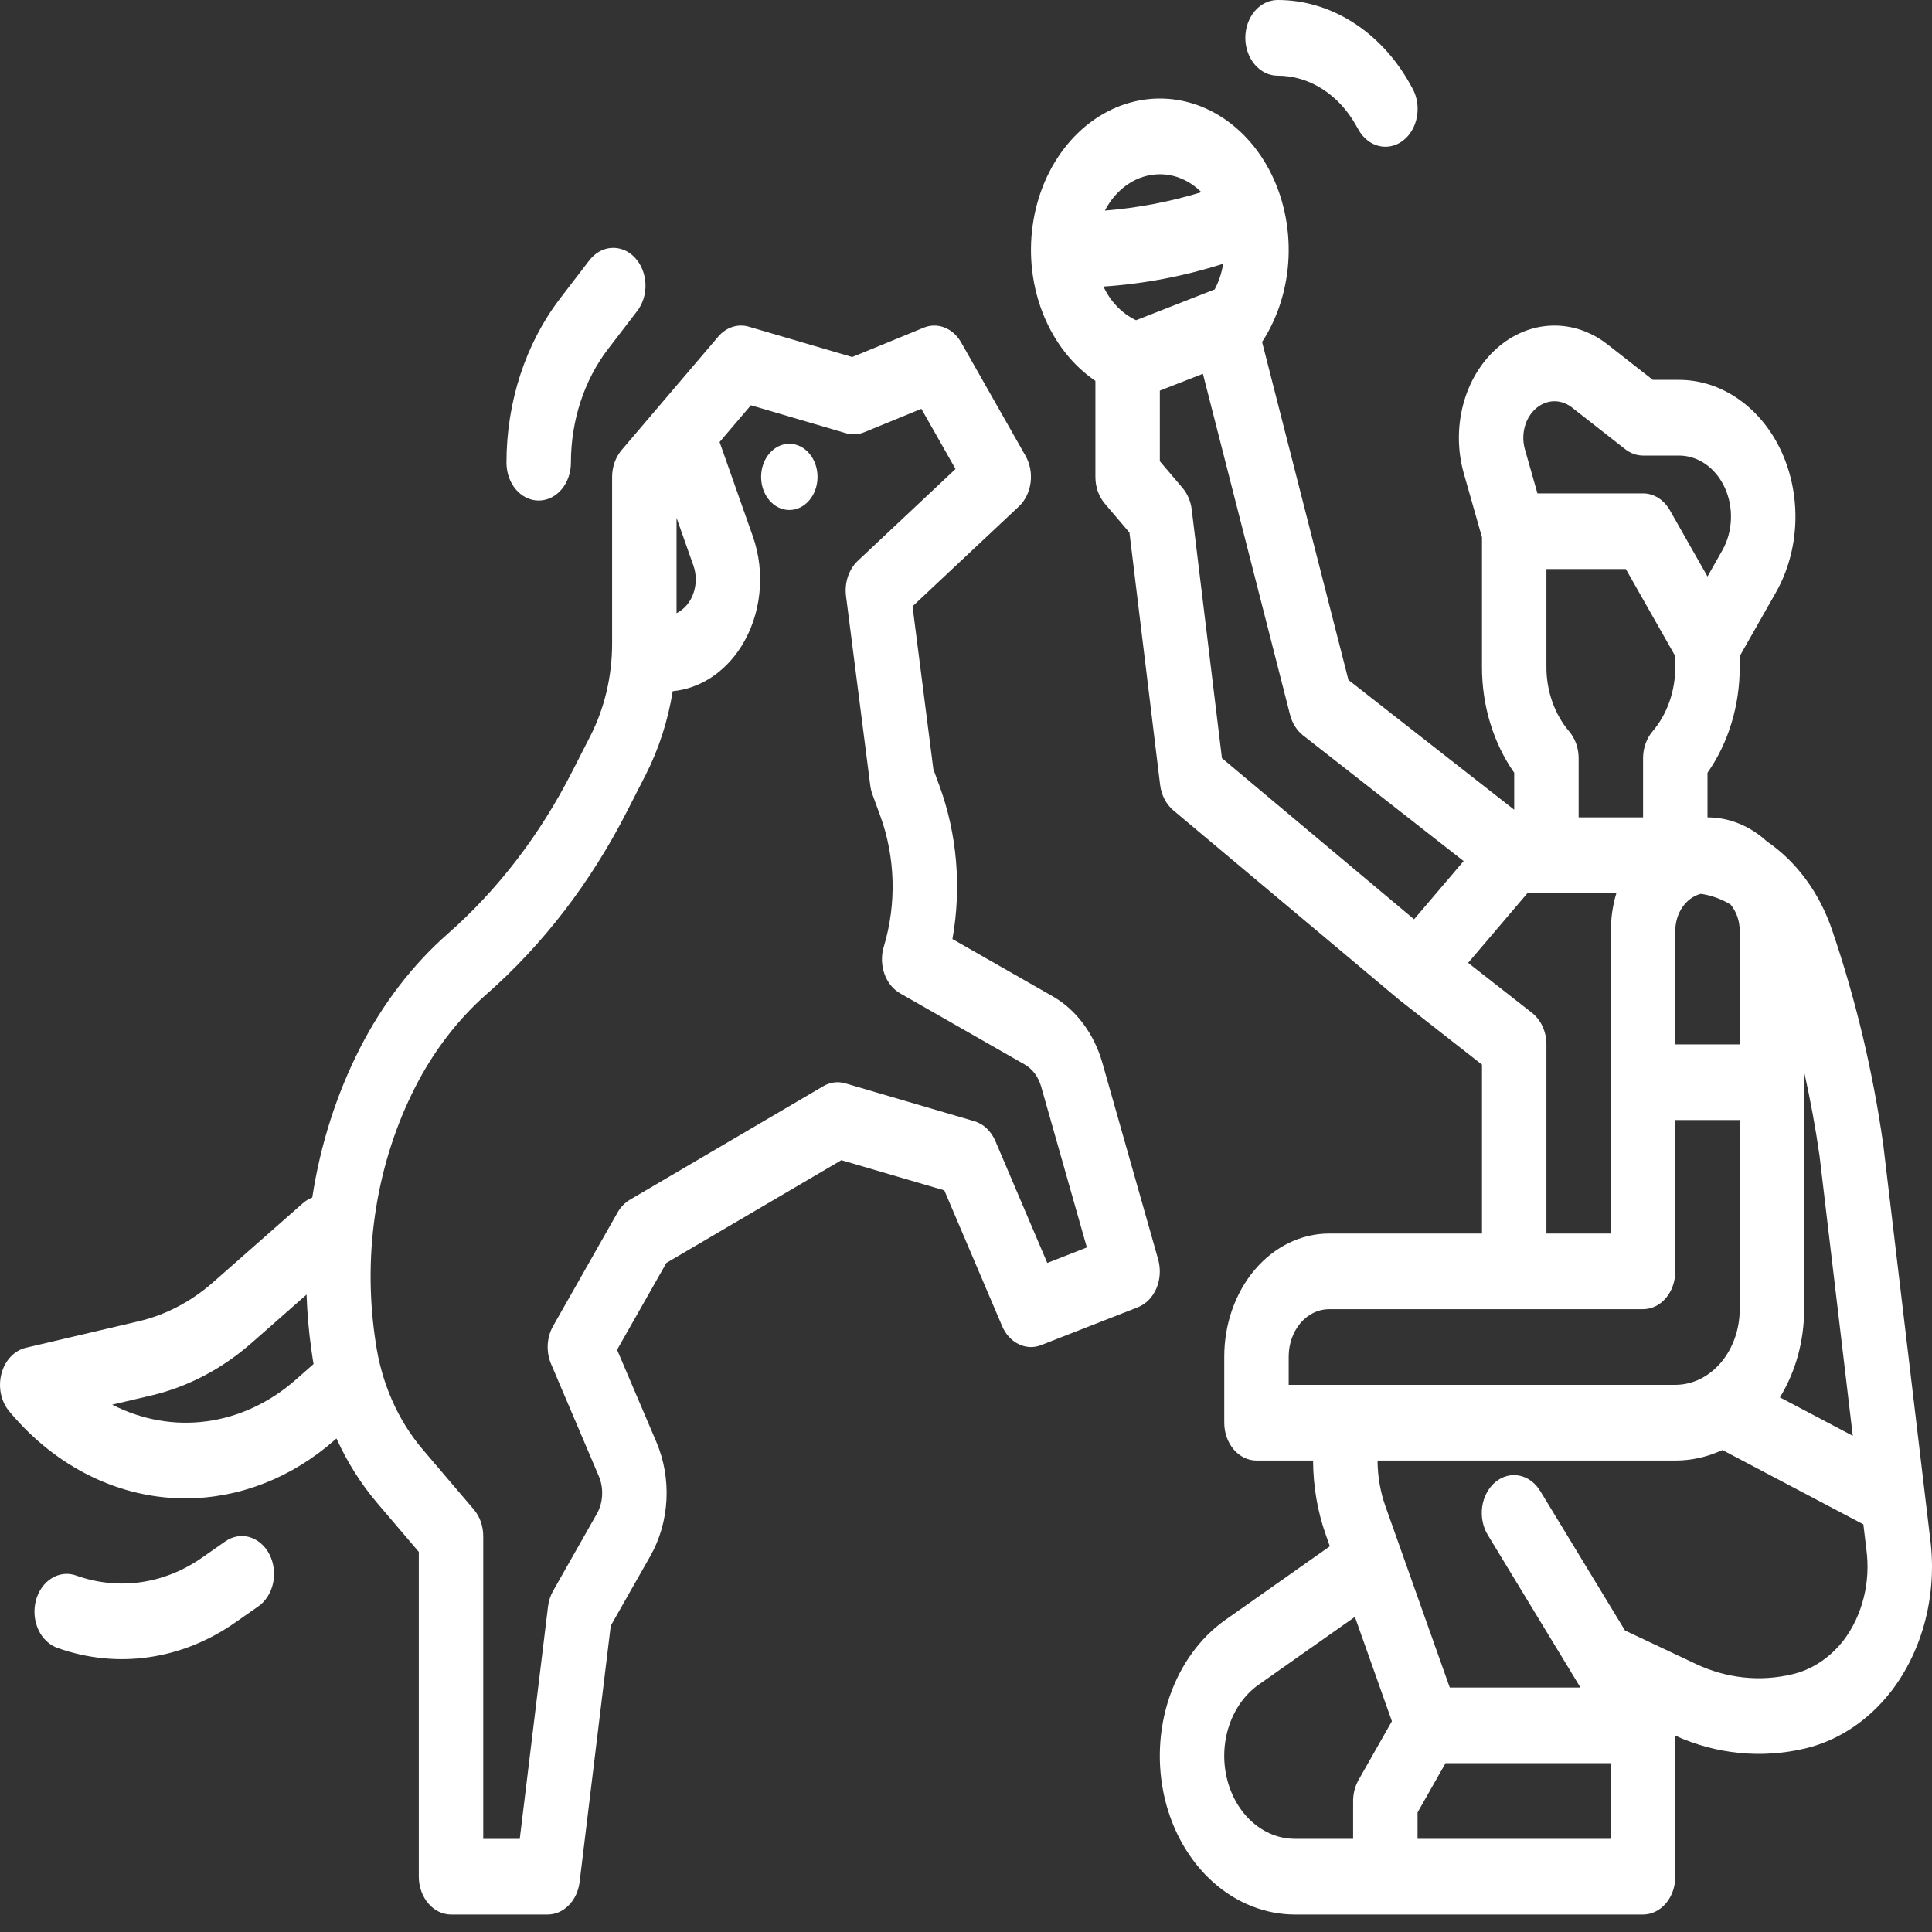 <svg width="40" height="40" viewBox="0 0 40 40" fill="none" xmlns="http://www.w3.org/2000/svg">
<rect x="0" y="0" width="40" height="40" fill="#333333" stroke="none"/>
<path d="M6.926 29.817L6.966 29.782C7.19 30.274 7.474 30.724 7.81 31.119L8.671 32.13V38.855C8.671 39.062 8.742 39.261 8.867 39.408C8.992 39.555 9.161 39.638 9.338 39.638H11.339C11.5 39.638 11.655 39.57 11.776 39.446C11.898 39.323 11.977 39.152 12 38.965L12.645 33.659L13.466 32.213C13.661 31.868 13.776 31.469 13.798 31.056C13.82 30.642 13.748 30.23 13.591 29.859L12.776 27.946L13.797 26.147L17.42 24.02L19.551 24.645L20.748 27.456C20.82 27.625 20.941 27.757 21.09 27.829C21.238 27.902 21.404 27.909 21.556 27.849L23.557 27.066C23.64 27.033 23.717 26.982 23.783 26.915C23.849 26.847 23.903 26.765 23.943 26.673C23.982 26.581 24.005 26.481 24.011 26.378C24.017 26.276 24.006 26.172 23.979 26.075L22.822 22C22.737 21.703 22.603 21.43 22.427 21.195C22.252 20.959 22.038 20.767 21.799 20.63L19.719 19.442C19.91 18.378 19.816 17.27 19.451 16.272L19.324 15.924L18.893 12.553L21.095 10.485C21.225 10.363 21.311 10.187 21.337 9.994C21.363 9.8 21.325 9.602 21.233 9.439L19.899 7.089C19.817 6.945 19.696 6.836 19.555 6.781C19.415 6.726 19.263 6.727 19.123 6.785L17.644 7.392L15.503 6.764C15.392 6.731 15.274 6.733 15.163 6.769C15.052 6.805 14.951 6.874 14.87 6.97L12.869 9.319C12.807 9.392 12.758 9.479 12.724 9.574C12.691 9.669 12.673 9.771 12.673 9.874V13.325C12.673 14 12.517 14.661 12.222 15.239L11.837 15.992C11.176 17.289 10.306 18.422 9.276 19.328C8.543 19.972 7.924 20.778 7.453 21.7C6.967 22.653 6.632 23.701 6.465 24.794C6.395 24.82 6.329 24.86 6.27 24.912L4.411 26.549C3.958 26.948 3.434 27.222 2.879 27.354L0.536 27.904C0.418 27.932 0.308 27.997 0.219 28.092C0.129 28.187 0.064 28.309 0.029 28.445C-0.006 28.581 -0.009 28.725 0.02 28.863C0.05 29 0.11 29.126 0.196 29.226L0.223 29.258C0.698 29.819 1.263 30.264 1.885 30.566C2.508 30.869 3.175 31.024 3.849 31.022C4.958 31.019 6.037 30.597 6.926 29.817ZM14.007 10.721L14.356 11.708C14.388 11.799 14.405 11.898 14.405 11.997C14.405 12.096 14.388 12.194 14.356 12.286C14.323 12.378 14.276 12.461 14.216 12.531C14.156 12.601 14.085 12.657 14.007 12.695V10.721ZM8.597 22.507C8.979 21.758 9.481 21.104 10.076 20.581C11.245 19.554 12.231 18.269 12.981 16.799L13.366 16.046C13.639 15.511 13.829 14.923 13.928 14.31C14.206 14.284 14.476 14.188 14.72 14.03C14.964 13.871 15.176 13.653 15.343 13.391C15.548 13.068 15.679 12.688 15.722 12.287C15.765 11.887 15.719 11.481 15.588 11.108L14.898 9.152L15.546 8.391L17.514 8.969C17.641 9.006 17.773 8.999 17.896 8.948L19.076 8.464L19.783 9.71L17.759 11.612C17.668 11.698 17.598 11.81 17.555 11.938C17.512 12.065 17.499 12.204 17.516 12.34L18.017 16.256C18.025 16.322 18.041 16.387 18.063 16.448L18.224 16.889C18.538 17.747 18.565 18.712 18.3 19.593C18.3 19.594 18.297 19.601 18.297 19.602C18.243 19.784 18.248 19.982 18.31 20.159C18.372 20.337 18.488 20.481 18.635 20.565L21.215 22.039C21.295 22.085 21.366 22.149 21.425 22.227C21.483 22.306 21.528 22.397 21.556 22.496L22.502 25.827L21.683 26.148L20.607 23.622C20.564 23.521 20.503 23.433 20.428 23.362C20.353 23.291 20.265 23.24 20.172 23.213L17.504 22.43C17.349 22.384 17.186 22.405 17.044 22.489L13.042 24.839C12.938 24.9 12.85 24.991 12.785 25.105L11.451 27.455C11.386 27.57 11.348 27.703 11.34 27.84C11.333 27.978 11.357 28.116 11.409 28.239L12.397 30.56C12.45 30.683 12.473 30.821 12.466 30.959C12.459 31.097 12.421 31.23 12.355 31.345L11.451 32.938C11.396 33.035 11.36 33.146 11.346 33.262L10.761 38.072H10.005V31.806C10.005 31.703 9.988 31.601 9.955 31.506C9.921 31.411 9.872 31.325 9.81 31.252L8.754 30.012C8.236 29.406 7.894 28.625 7.776 27.779L7.761 27.678C7.508 25.892 7.805 24.059 8.597 22.507ZM3.141 28.89C3.891 28.712 4.599 28.341 5.212 27.802L6.347 26.803C6.36 27.182 6.392 27.561 6.445 27.935L6.46 28.037C6.469 28.105 6.48 28.174 6.492 28.241L6.125 28.564C5.587 29.038 4.952 29.335 4.284 29.426C3.616 29.517 2.939 29.398 2.323 29.082L3.141 28.89Z" fill="white"/>
<path d="M38.992 23.707C38.991 23.7 38.99 23.693 38.989 23.686C38.774 22.171 38.42 20.688 37.934 19.262C37.672 18.487 37.196 17.839 36.582 17.421C36.231 17.098 35.798 16.923 35.352 16.923V15.999C35.785 15.382 36.021 14.607 36.019 13.807V13.585L36.768 12.266C37.01 11.84 37.149 11.344 37.17 10.832C37.191 10.321 37.093 9.812 36.888 9.36C36.682 8.908 36.375 8.531 36.001 8.268C35.627 8.004 35.199 7.865 34.762 7.865H34.22L33.282 7.131C32.939 6.862 32.533 6.726 32.12 6.742C31.708 6.757 31.31 6.924 30.983 7.218C30.655 7.512 30.413 7.918 30.292 8.381C30.171 8.844 30.176 9.34 30.306 9.8L30.683 11.125V13.807C30.681 14.607 30.917 15.382 31.35 15.999V16.765L27.918 14.078L26.13 7.08C26.46 6.575 26.651 5.963 26.678 5.327C26.704 4.69 26.565 4.059 26.279 3.518C25.992 2.977 25.572 2.552 25.074 2.298C24.577 2.045 24.025 1.976 23.493 2.1C22.961 2.224 22.473 2.536 22.096 2.994C21.719 3.451 21.469 4.033 21.381 4.662C21.292 5.291 21.369 5.936 21.601 6.512C21.833 7.088 22.209 7.567 22.679 7.886V9.873C22.679 9.976 22.696 10.078 22.729 10.173C22.763 10.268 22.812 10.354 22.874 10.427L23.384 11.026L24.019 16.25C24.032 16.355 24.063 16.456 24.11 16.546C24.157 16.637 24.218 16.715 24.292 16.777L28.961 20.693C28.963 20.695 28.966 20.696 28.968 20.698C28.971 20.7 28.975 20.705 28.979 20.708L30.683 22.042V25.539H27.515C26.94 25.54 26.389 25.808 25.982 26.285C25.576 26.763 25.347 27.41 25.347 28.085V29.455C25.347 29.663 25.417 29.862 25.542 30.009C25.667 30.156 25.837 30.239 26.014 30.239H27.186C27.188 30.771 27.278 31.299 27.454 31.79L27.533 32.014L25.37 33.538C24.846 33.908 24.439 34.469 24.212 35.136C23.985 35.803 23.951 36.538 24.114 37.231C24.277 37.923 24.629 38.533 25.116 38.968C25.603 39.402 26.198 39.638 26.809 39.638H34.018C34.195 39.638 34.364 39.555 34.49 39.408C34.615 39.261 34.685 39.062 34.685 38.855V35.935C35.541 36.322 36.474 36.413 37.373 36.2C38.01 36.05 38.595 35.681 39.054 35.141C39.088 35.101 39.122 35.059 39.155 35.017C39.481 34.593 39.722 34.089 39.862 33.542C40.001 32.996 40.036 32.419 39.962 31.855L38.992 23.707ZM37.353 27.105V22.192C37.481 22.767 37.589 23.348 37.672 23.934L38.36 29.727L36.851 28.931C37.178 28.399 37.353 27.761 37.353 27.105ZM35.828 18.726C35.951 18.872 36.019 19.068 36.019 19.273V21.623H34.685V19.273C34.685 19.093 34.738 18.919 34.834 18.78C34.931 18.64 35.065 18.544 35.214 18.506C35.428 18.536 35.636 18.611 35.828 18.726ZM32.489 15.144C32.339 14.969 32.22 14.76 32.139 14.531C32.058 14.301 32.016 14.055 32.017 13.807V11.781H33.661L34.685 13.585V13.807C34.685 14.055 34.644 14.301 34.563 14.531C34.482 14.76 34.363 14.969 34.213 15.144C34.151 15.217 34.102 15.303 34.069 15.398C34.035 15.493 34.018 15.595 34.018 15.698V16.923H32.684V15.698C32.684 15.595 32.667 15.493 32.633 15.398C32.6 15.303 32.55 15.217 32.489 15.144ZM31.728 8.529C31.834 8.405 31.972 8.329 32.121 8.311C32.269 8.294 32.418 8.338 32.542 8.434L33.648 9.3C33.758 9.386 33.886 9.432 34.018 9.432H34.762C34.957 9.432 35.148 9.494 35.315 9.611C35.483 9.729 35.619 9.898 35.711 10.099C35.803 10.301 35.847 10.528 35.837 10.757C35.828 10.985 35.766 11.206 35.658 11.396L35.352 11.936L34.573 10.564C34.512 10.457 34.429 10.369 34.333 10.308C34.236 10.247 34.128 10.215 34.018 10.215H31.831L31.572 9.304C31.534 9.171 31.528 9.028 31.556 8.89C31.583 8.753 31.643 8.628 31.728 8.529ZM24.013 3.608C24.328 3.607 24.633 3.739 24.873 3.979C24.219 4.179 23.55 4.306 22.875 4.36C22.994 4.13 23.161 3.941 23.36 3.809C23.559 3.677 23.784 3.608 24.013 3.608ZM22.846 5.933C23.684 5.877 24.514 5.719 25.324 5.461C25.294 5.65 25.235 5.83 25.148 5.993C25.144 5.995 25.14 5.996 25.136 5.997L23.521 6.63C23.234 6.496 22.995 6.25 22.846 5.933ZM29.277 19.033L25.299 15.697L24.673 10.546C24.652 10.379 24.586 10.223 24.484 10.103L24.013 9.549V8.088L24.905 7.739L26.709 14.798C26.753 14.973 26.849 15.124 26.978 15.225L30.303 17.828L29.277 19.033ZM30.396 19.935L31.626 18.49H33.466C33.39 18.741 33.351 19.006 33.351 19.273V25.539H32.017V21.623C32.017 21.494 31.99 21.367 31.938 21.253C31.886 21.14 31.811 21.043 31.72 20.971L30.396 19.935ZM26.681 28.672V28.085C26.681 27.825 26.769 27.576 26.925 27.393C27.081 27.209 27.293 27.106 27.515 27.105H34.018C34.195 27.105 34.364 27.023 34.49 26.876C34.615 26.729 34.685 26.53 34.685 26.322V23.189H36.019V27.105C36.019 27.521 35.878 27.919 35.628 28.213C35.378 28.506 35.039 28.672 34.685 28.672H26.681ZM28.127 36.853C28.054 36.982 28.015 37.133 28.015 37.288V38.071H26.809C26.489 38.071 26.178 37.948 25.924 37.721C25.669 37.493 25.485 37.174 25.4 36.812C25.314 36.45 25.332 36.066 25.451 35.717C25.57 35.368 25.782 35.075 26.057 34.881L28.052 33.476L28.818 35.636L28.127 36.853ZM33.351 38.071H29.349V37.525L29.928 36.505H33.351V38.071ZM38.171 33.959C38.151 33.984 38.132 34.009 38.111 34.033C37.837 34.355 37.488 34.575 37.108 34.664C36.439 34.824 35.745 34.749 35.111 34.45L33.644 33.758L31.893 30.876C31.842 30.791 31.778 30.719 31.704 30.663C31.629 30.607 31.546 30.57 31.459 30.552C31.372 30.534 31.283 30.537 31.197 30.56C31.111 30.583 31.03 30.626 30.958 30.686C30.886 30.746 30.825 30.823 30.779 30.911C30.732 30.999 30.701 31.097 30.687 31.199C30.673 31.301 30.676 31.406 30.697 31.507C30.717 31.607 30.755 31.702 30.807 31.786L32.722 34.939H30.016L28.685 31.188C28.578 30.887 28.522 30.565 28.521 30.239H34.685C35.019 30.239 35.35 30.165 35.661 30.021L38.579 31.56L38.641 32.076C38.686 32.411 38.668 32.754 38.586 33.079C38.505 33.405 38.363 33.705 38.171 33.959V33.959Z" fill="white"/>
<path d="M16.342 10.559C16.665 10.559 16.926 10.252 16.926 9.874C16.926 9.495 16.665 9.188 16.342 9.188C16.02 9.188 15.758 9.495 15.758 9.874C15.758 10.252 16.02 10.559 16.342 10.559Z" fill="white"/>
<path d="M4.866 33.595L5.344 33.261C5.42 33.209 5.486 33.14 5.539 33.057C5.592 32.975 5.631 32.881 5.653 32.781C5.675 32.681 5.68 32.577 5.667 32.474C5.655 32.372 5.625 32.273 5.58 32.185C5.535 32.096 5.476 32.018 5.405 31.957C5.334 31.895 5.254 31.85 5.168 31.825C5.083 31.8 4.994 31.795 4.907 31.811C4.82 31.826 4.737 31.862 4.661 31.915L4.184 32.249C3.796 32.52 3.365 32.693 2.917 32.757C2.47 32.821 2.016 32.775 1.584 32.622C1.5 32.59 1.411 32.579 1.323 32.588C1.235 32.597 1.149 32.626 1.071 32.675C0.992 32.723 0.923 32.789 0.867 32.869C0.81 32.949 0.768 33.041 0.742 33.141C0.717 33.24 0.708 33.345 0.717 33.448C0.726 33.551 0.753 33.652 0.795 33.743C0.837 33.834 0.895 33.914 0.964 33.979C1.033 34.044 1.112 34.093 1.197 34.121C1.806 34.337 2.447 34.402 3.079 34.311C3.71 34.221 4.319 33.977 4.866 33.595L4.866 33.595Z" fill="white"/>
<path d="M12.193 5.401L11.598 6.177C10.882 7.111 10.485 8.323 10.486 9.58C10.486 9.788 10.556 9.987 10.681 10.134C10.806 10.281 10.976 10.363 11.153 10.363C11.33 10.363 11.5 10.281 11.625 10.134C11.75 9.987 11.82 9.788 11.82 9.58C11.82 8.71 12.094 7.871 12.59 7.225L13.185 6.449C13.245 6.373 13.292 6.284 13.323 6.186C13.354 6.088 13.367 5.985 13.364 5.881C13.36 5.777 13.338 5.675 13.3 5.58C13.263 5.486 13.209 5.402 13.143 5.332C13.078 5.263 13 5.209 12.917 5.175C12.833 5.141 12.744 5.126 12.656 5.133C12.567 5.139 12.481 5.166 12.401 5.212C12.322 5.259 12.251 5.323 12.193 5.402L12.193 5.401Z" fill="white"/>
<path d="M26.451 3.31186e-06C26.274 3.31186e-06 26.104 0.083 25.979 0.229C25.854 0.376 25.783 0.576 25.783 0.783C25.783 0.991 25.854 1.19 25.979 1.337C26.104 1.484 26.274 1.567 26.451 1.567C26.772 1.566 27.088 1.659 27.371 1.838C27.654 2.017 27.895 2.275 28.072 2.59L28.126 2.685C28.174 2.771 28.236 2.845 28.309 2.903C28.381 2.961 28.463 3.002 28.549 3.022C28.635 3.043 28.724 3.044 28.81 3.024C28.896 3.005 28.979 2.965 29.052 2.908C29.125 2.851 29.188 2.778 29.237 2.692C29.286 2.607 29.32 2.511 29.337 2.41C29.355 2.308 29.355 2.204 29.338 2.103C29.321 2.002 29.287 1.906 29.238 1.82L29.185 1.725C28.886 1.194 28.48 0.759 28.003 0.458C27.526 0.156 26.992 -0.001 26.451 3.31186e-06Z" fill="white"/>
</svg>
